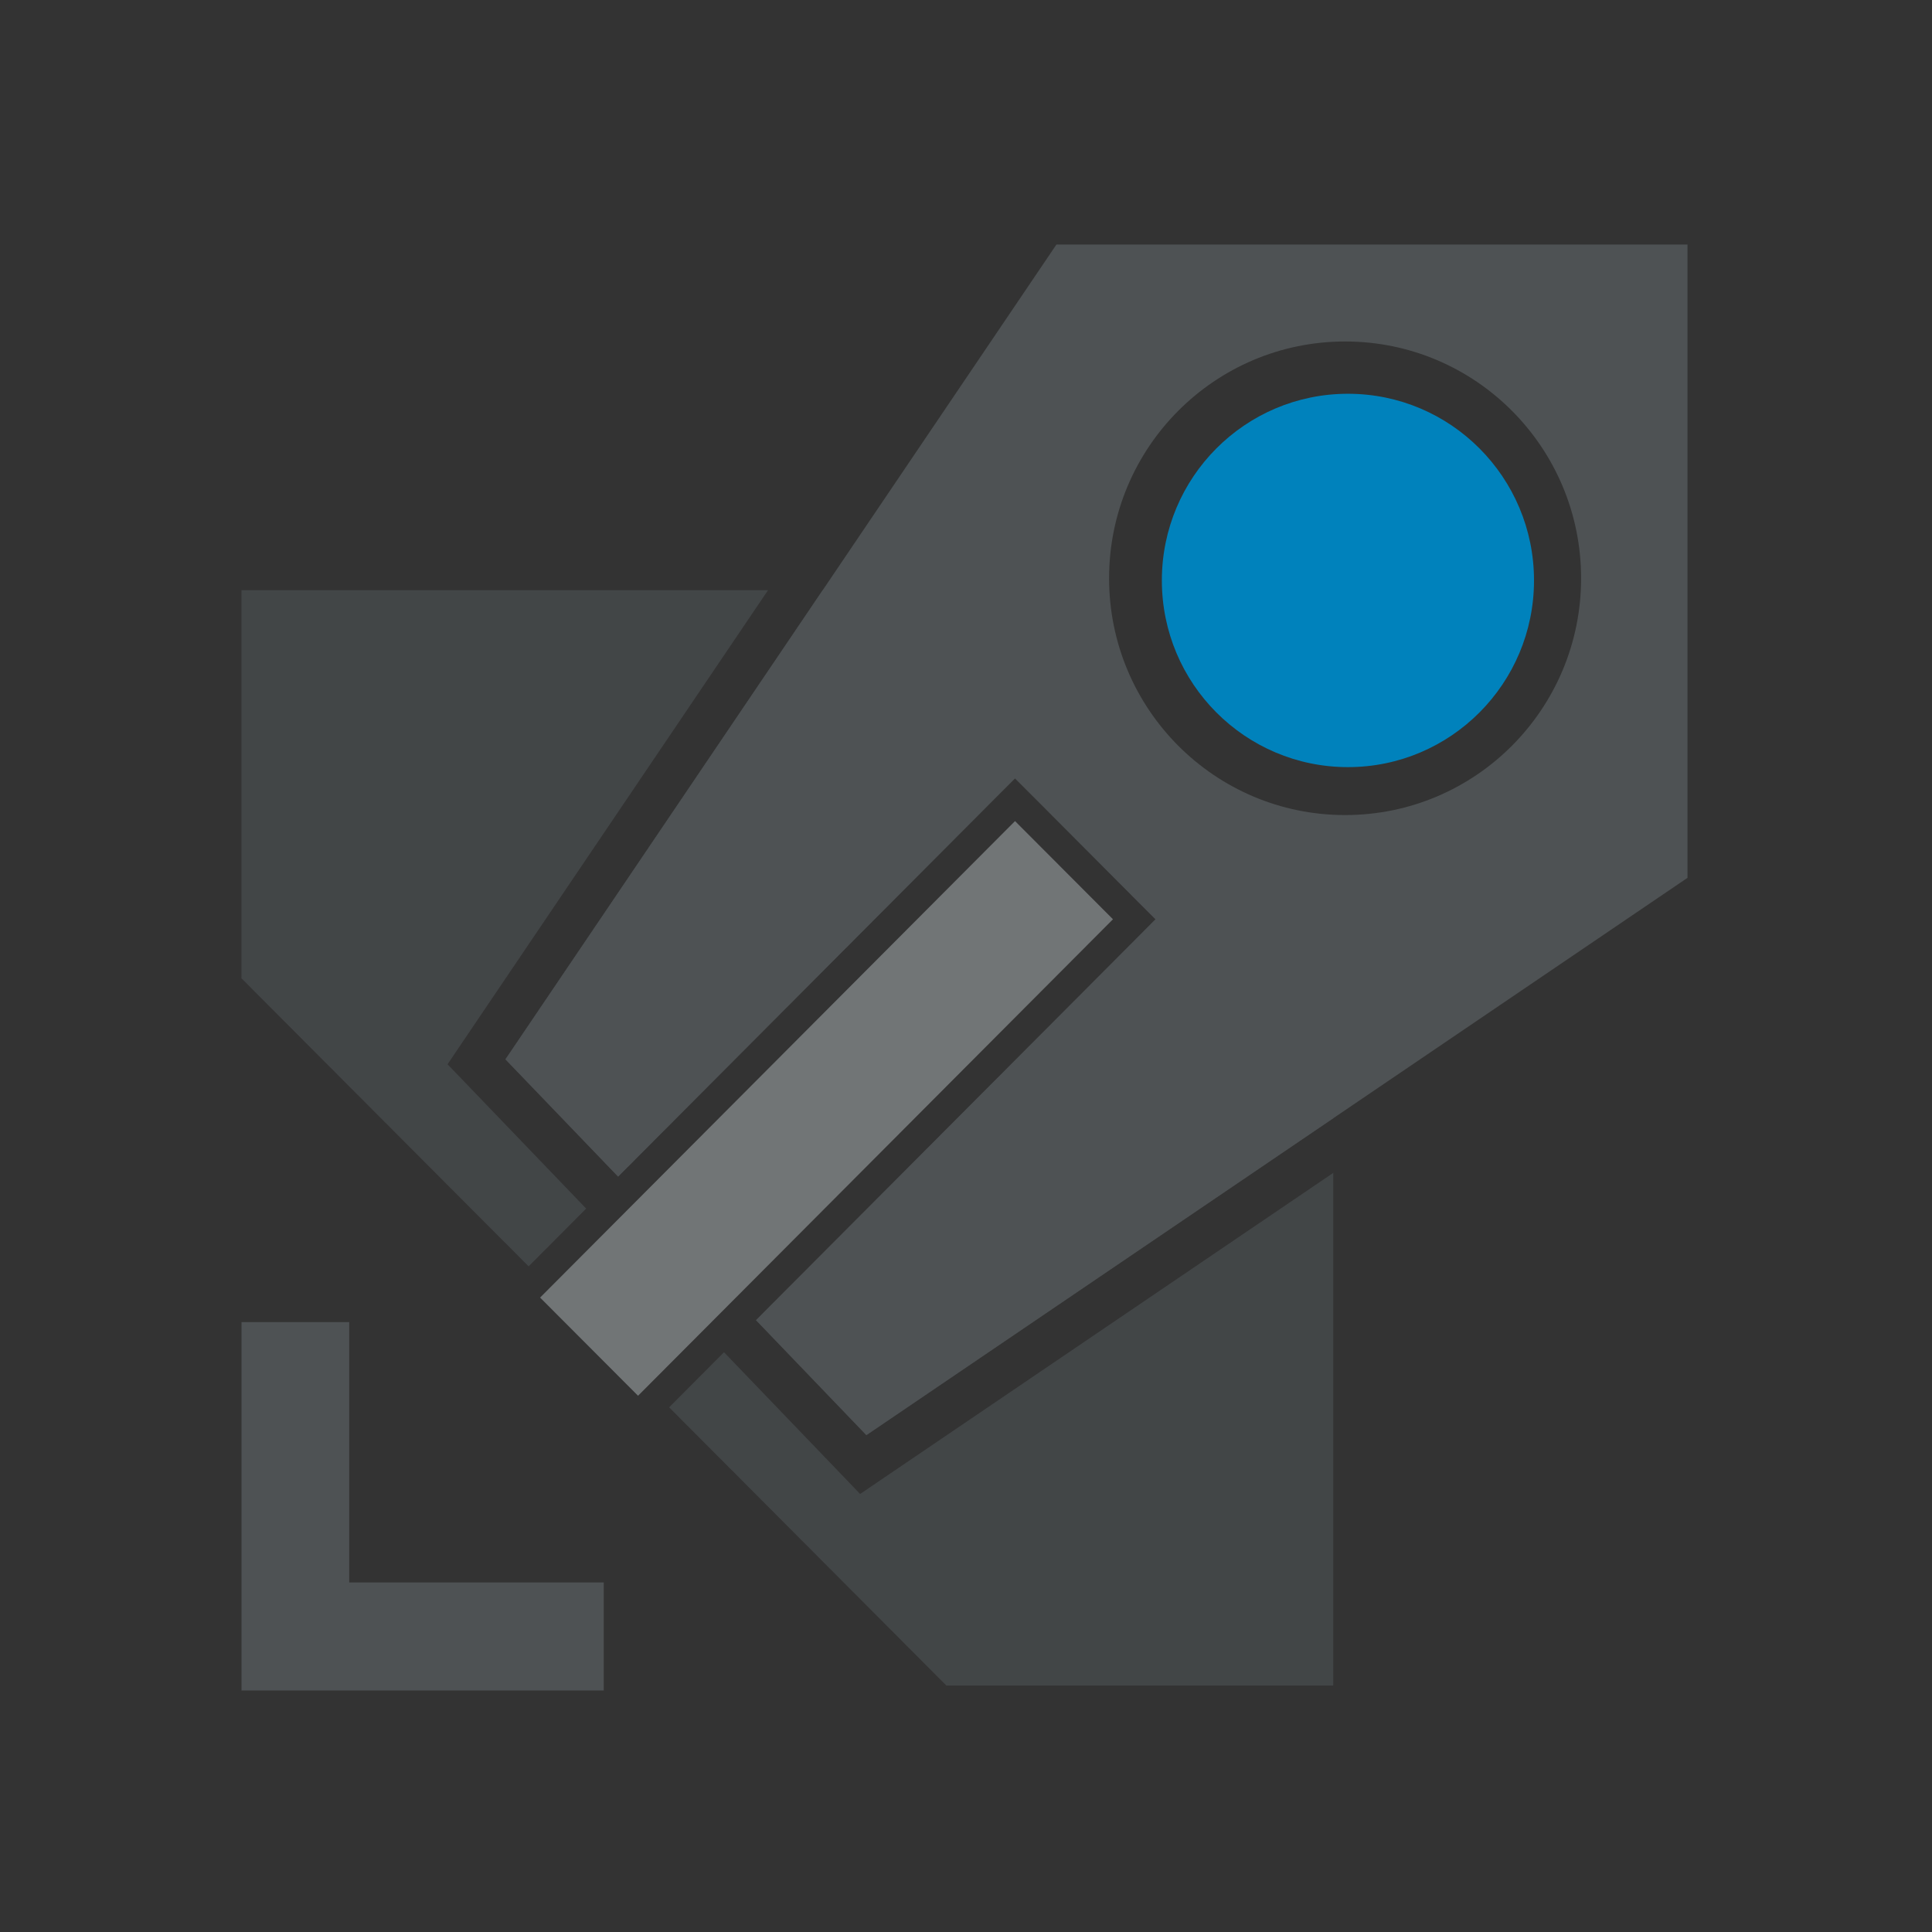 <svg width="16" height="16" viewBox="0 0 16 16" fill="none" xmlns="http://www.w3.org/2000/svg">
<rect x="0" y="0" width="16" height="16" fill="#333333" stroke="none"/>
<path fill-rule="evenodd" clip-rule="evenodd" d="M2 4.888H6.36L3.791 8.688L3.706 8.814L3.811 8.923L4.854 10.009L4.378 10.487L2 8.102V4.888ZM5.542 11.655L7.838 13.959H11.041V9.714L7.254 12.284L7.123 12.373L7.014 12.259L5.996 11.199L5.542 11.655ZM6.261 10.933L7.175 11.885L11.041 9.261V7.184C9.801 7.132 8.806 6.132 8.755 4.888H6.813L4.186 8.773L5.119 9.744L8.229 6.623L8.406 6.446L8.583 6.623L9.394 7.437L9.57 7.613L9.394 7.79L6.261 10.933ZM5.465 10.104L8.406 7.154L8.864 7.613L5.915 10.572L5.465 10.104ZM5.2 10.37L5.65 10.838L5.284 11.205L4.826 10.746L5.2 10.37Z" fill="#4E5254"/>
<path fill-rule="evenodd" clip-rule="evenodd" d="M2 4.888H6.36L3.791 8.688L3.706 8.814L3.811 8.923L4.854 10.009L4.378 10.487L2 8.102V4.888ZM5.542 11.655L7.838 13.959H11.041V9.714L7.254 12.284L7.123 12.373L7.014 12.259L5.996 11.199L5.542 11.655ZM6.261 10.933L7.175 11.885L11.041 9.261V7.184C9.801 7.132 8.806 6.132 8.755 4.888H6.813L4.186 8.773L5.119 9.744L8.229 6.623L8.406 6.446L8.583 6.623L9.394 7.437L9.57 7.613L9.394 7.79L6.261 10.933ZM5.465 10.104L8.406 7.154L8.864 7.613L5.915 10.572L5.465 10.104ZM5.2 10.37L5.65 10.838L5.284 11.205L4.826 10.746L5.2 10.37Z" fill="black" fill-opacity="0.15"/>
<path fill-rule="evenodd" clip-rule="evenodd" d="M8.749 2.025L4.186 8.773L5.119 9.744L8.229 6.623L8.406 6.446L8.583 6.623L9.394 7.437L9.57 7.613L9.394 7.79L6.261 10.933L7.175 11.885L13.975 7.27V2.025H8.749ZM5.915 10.572L8.864 7.613L8.406 7.154L5.465 10.104L5.915 10.572ZM11.14 6.75C12.219 6.75 13.094 5.872 13.094 4.789C13.094 3.706 12.219 2.828 11.14 2.828C10.06 2.828 9.185 3.706 9.185 4.789C9.185 5.872 10.06 6.75 11.14 6.75Z" fill="#4E5254"/>
<path d="M9.217 7.613L8.406 6.8L4.473 10.746L5.284 11.559L9.217 7.613Z" fill="#4E5254"/>
<path d="M2.892 10.949H2V14H5V13.105H2.892V10.949Z" fill="#4E5254"/>
<path d="M9.217 7.613L8.406 6.8L4.473 10.746L5.284 11.559L9.217 7.613Z" fill="white" fill-opacity="0.2"/>
<ellipse cx="11.163" cy="4.807" rx="1.541" ry="1.546" fill="#0082BC"/>
</svg>
